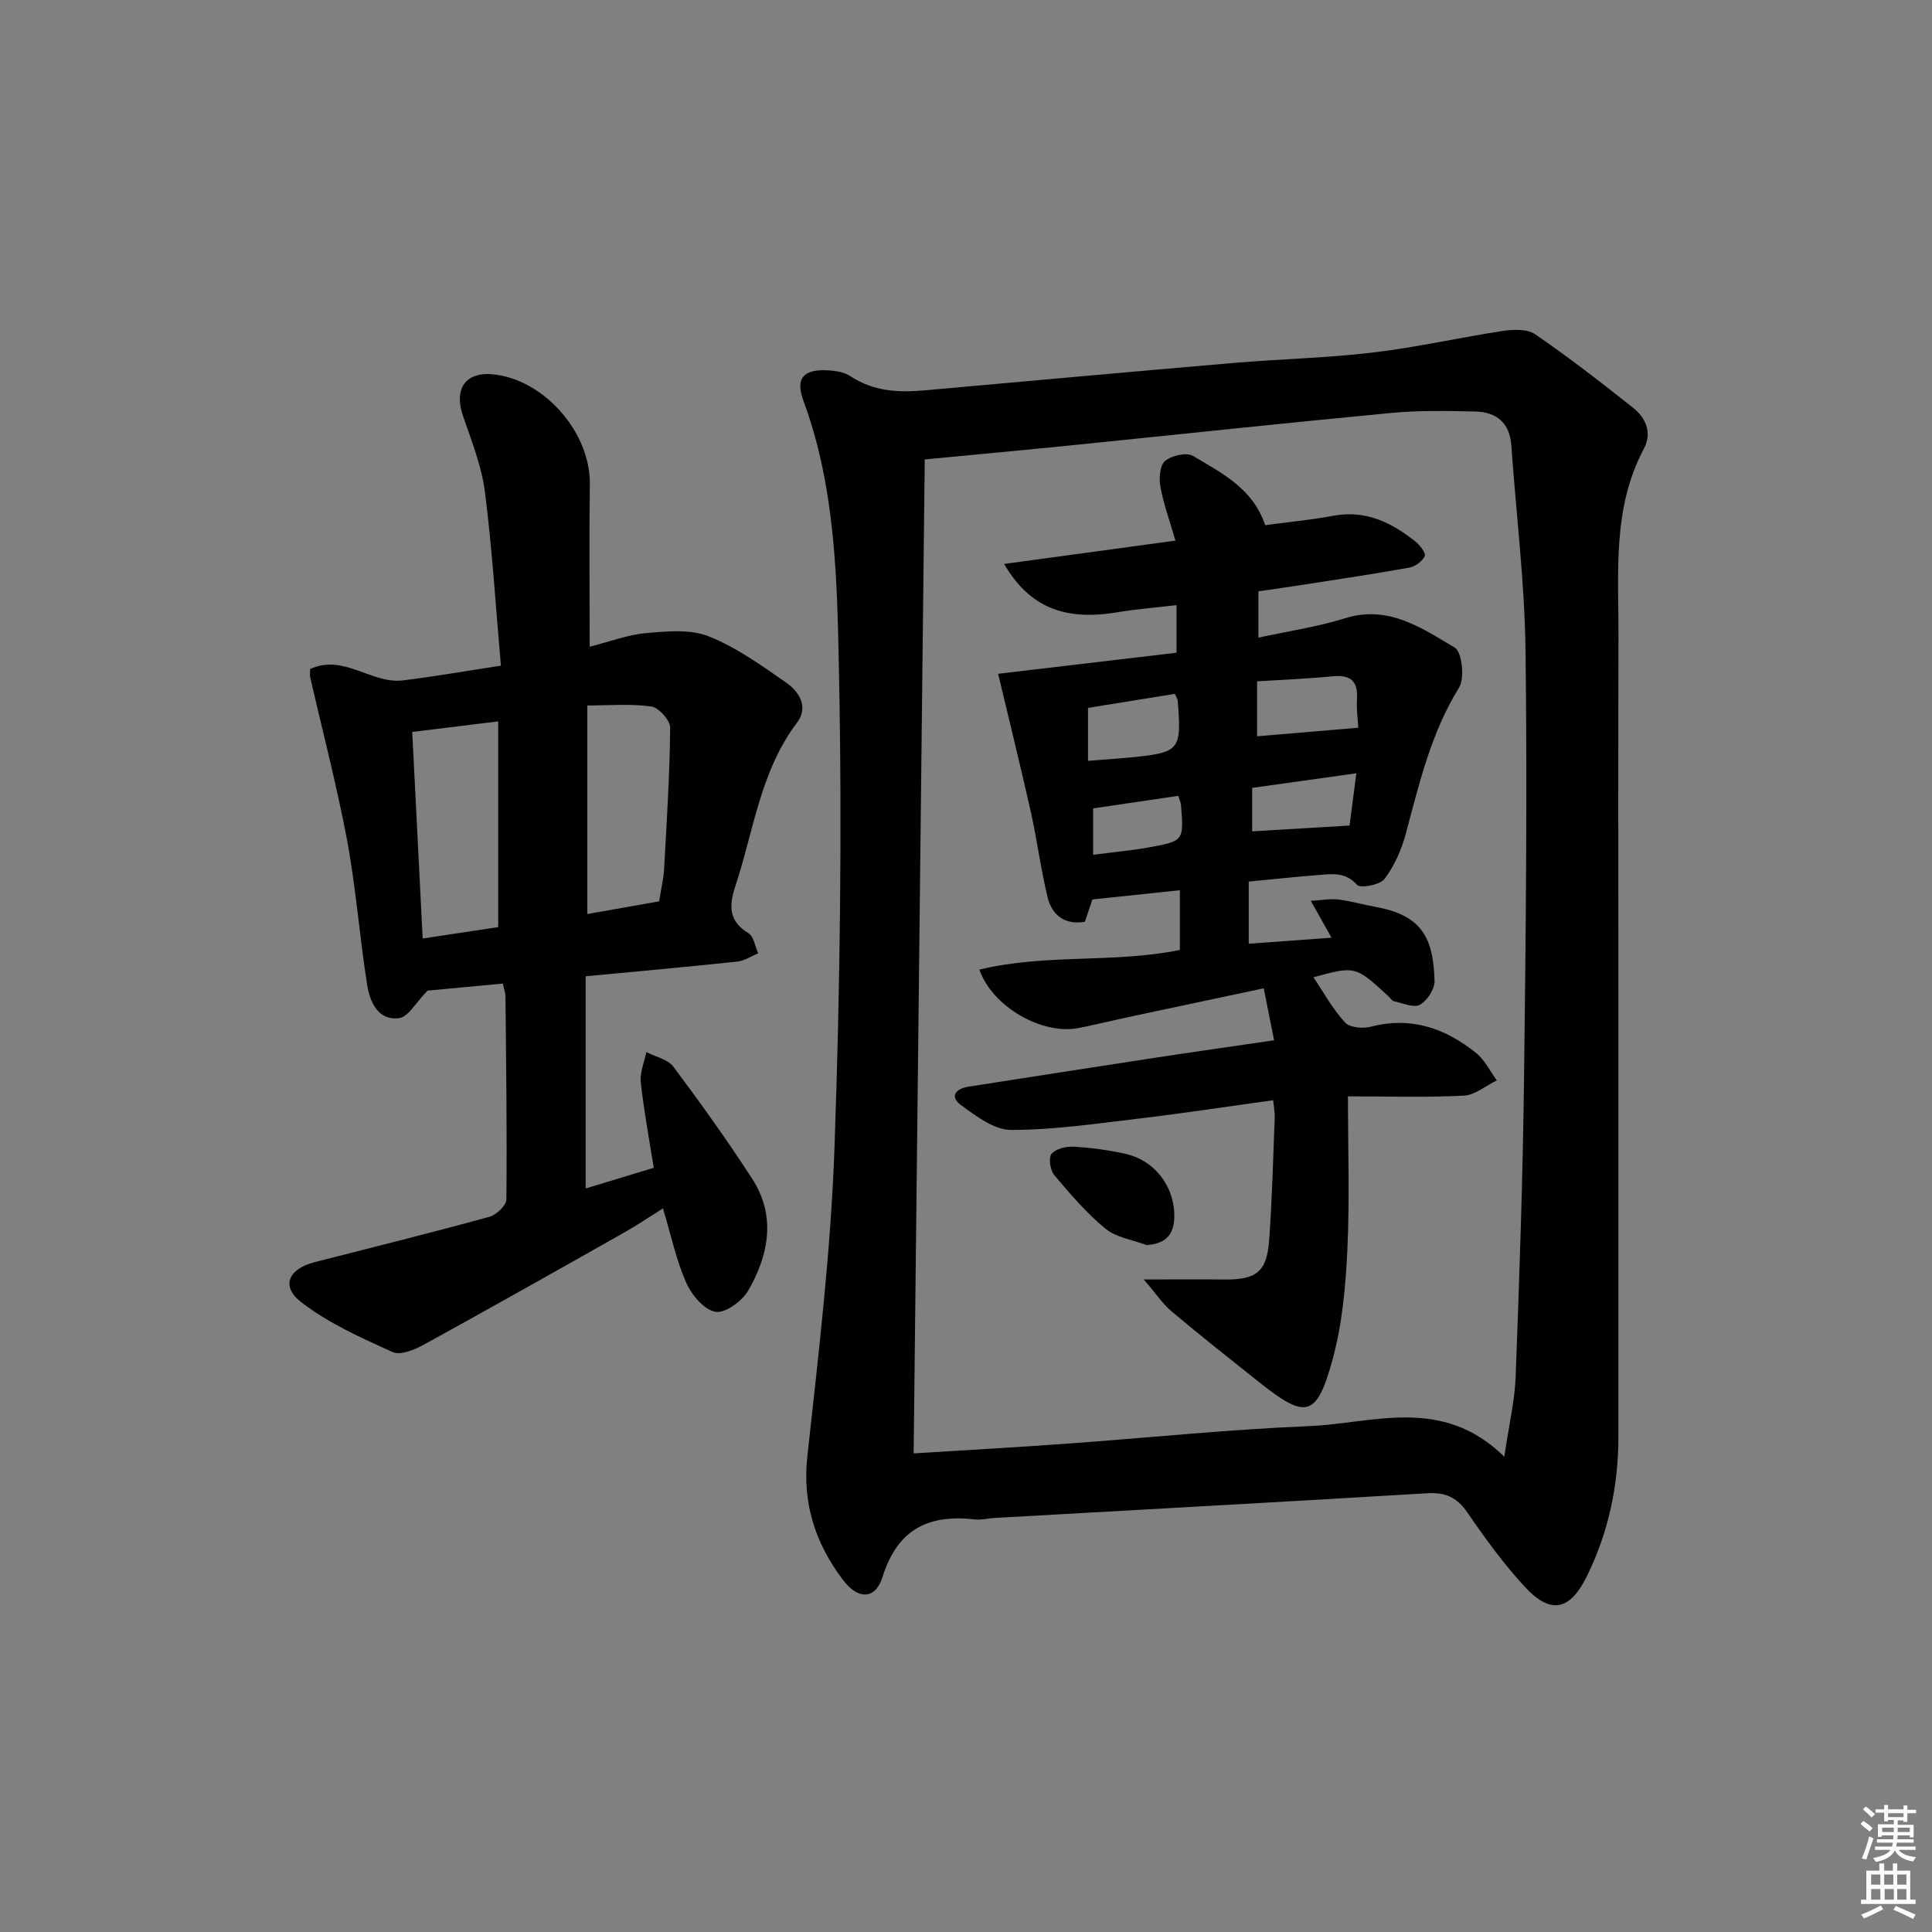 <svg enable-background="new 0 0 400 400" viewBox="0 0 400 400" xmlns="http://www.w3.org/2000/svg"><rect x="0" y="0" width="400" height="400" fill="#808080" stroke="none"/><path d="m385.2 377.6.6-.6c.6.4 1.3.9 1.9 1.5l-.6.7c-.8-.6-1.4-1.1-1.9-1.6zm.3 7.1c.6-1.4 1.1-2.9 1.5-4.5.3.1.6.3.9.4-.5 1.4-1 2.9-1.5 4.4l-.9-.2zm.2-10.1.6-.6c.7.5 1.3 1.1 1.9 1.6l-.7.7c-.6-.6-1.2-1.2-1.8-1.7zm8.4-.8h.8v.9h1.8v.7h-1.8v1.8h-.8v-.3h-1.2v.9h3.3v2.6h-.8v-.4h-2.5c0 .3 0 .6-.1.8h3.4v.7h-3.5c0 .3-.1.6-.1.8h4v.7h-3.5c.7.9 1.9 1.3 3.6 1.5-.2.2-.4.5-.6.9-1.9-.3-3.2-1.1-3.8-2.3-.5 1.1-1.8 2-3.9 2.4-.2-.3-.4-.5-.6-.8 1.9-.4 3.1-.9 3.6-1.7h-3.2v-.7h3.5c.1-.2.1-.5.2-.8h-3.3v-.7h3.4c0-.2 0-.5 0-.8h-2.4v.3h-.8v-2.6h3.3v-.9h-1.2v.3h-.8v-1.8h-1.8v-.7h1.8v-.9h.8v.9h3.2zm-4.4 5.5h2.4c0-.3 0-.6 0-.9h-2.4zm1.2-3.1h3.2v-.8h-3.2zm4.4 2.2h-2.4v.9h2.5v-.9z" fill="#fcfafa"/><path d="m389.2 385.8h.9v1.5h1.8v-1.5h.9v1.5h2.7v6h1.1v.9h-11.3v-.9h1.1v-6h2.7v-1.5zm.2 8.7.5.8c-1.2.6-2.5 1.3-4 1.9-.2-.3-.3-.6-.6-.8 1.6-.6 3-1.3 4.1-1.9zm-2-4.3h1.9v-2.1h-1.9zm0 3.1h1.9v-2.2h-1.9zm2.7-3.1h1.9v-2.1h-1.9zm.1 3.1h1.9v-2.2h-1.9zm2.3 1.3c1.4.6 2.7 1.2 4.1 1.8l-.5.9c-1.5-.7-2.8-1.4-4.1-1.9zm2.2-6.5h-1.9v2.1h1.9zm-1.9 5.2h1.9v-2.2h-1.9z" fill="#fcfafa"/><g fill="#010101"><path d="m335.07 205.51c0 30.66.01 61.31 0 91.97 0 10.12-2.04 19.75-6.54 28.89-3.45 7.01-7.44 8.01-12.84 2.16-4.38-4.75-8.23-10.05-11.89-15.39-2.16-3.15-4.57-4.21-8.3-3.98-29.88 1.8-59.77 3.43-89.65 5.12-1.33.08-2.68.45-3.98.3-9.56-1.09-16.02 1.93-19.15 11.91-1.51 4.8-5.12 4.71-8.23.57-5.69-7.56-8.41-15.8-7.33-25.6 2.33-21.3 4.87-42.65 5.62-64.03 1.15-32.78 1.58-65.62.92-98.41-.38-18.8-.67-37.92-7.36-56.06-1.71-4.64-.01-6.54 5.01-6.29 1.61.08 3.45.37 4.74 1.23 4.75 3.15 9.95 3.4 15.33 2.92 21.34-1.9 42.68-3.86 64.04-5.68 9.61-.82 19.28-1.02 28.84-2.16 9.04-1.07 17.97-3.12 26.99-4.48 2.15-.32 4.97-.39 6.58.72 6.96 4.8 13.68 9.98 20.3 15.26 2.62 2.09 3.92 5.15 2.16 8.46-6.59 12.4-5.19 25.85-5.24 39.08-.09 24.49-.02 48.99-.02 73.49zm-23.62 96.09c.99-6.76 2.16-11.63 2.35-16.53.76-20.44 1.48-40.88 1.73-61.32.37-29.6.68-59.21.32-88.81-.17-14.25-1.94-28.48-2.95-42.73-.33-4.68-3.08-6.91-7.44-7.01-5.82-.13-11.68-.25-17.46.3-21.82 2.06-43.61 4.41-65.42 6.62-10.35 1.05-20.71 2-31.12 3-.77 68.86-1.53 137.14-2.3 205.79 11-.69 21.27-1.26 31.53-2 16.73-1.2 33.44-2.95 50.19-3.64 13.42-.54 27.65-6.36 40.57 6.33z"/><path d="m121.25 202.13v43.93c4.75-1.44 9.16-2.78 14.1-4.28-.95-6-2.05-11.81-2.68-17.68-.22-2.03.73-4.19 1.15-6.28 1.91.99 4.45 1.5 5.61 3.05 5.66 7.57 11.18 15.26 16.31 23.2 4.97 7.69 3.43 15.7-.79 23.07-1.26 2.21-4.79 4.81-6.81 4.46-2.35-.4-4.95-3.5-6.07-6.04-2.06-4.66-3.12-9.76-4.81-15.37-2.91 1.82-5.46 3.55-8.13 5.05-13.75 7.77-27.51 15.54-41.35 23.14-1.93 1.06-4.88 2.28-6.5 1.55-6.55-2.97-13.31-5.98-18.93-10.34-4.28-3.32-2.62-6.89 2.82-8.28 12.06-3.08 24.14-6.09 36.15-9.38 1.44-.4 3.5-2.34 3.52-3.59.14-13.99-.05-27.99-.19-41.98-.01-.79-.31-1.59-.54-2.72-5.74.54-11.33 1.06-15.59 1.46-2.46 2.5-3.99 5.45-5.88 5.69-4.32.56-6.04-3.28-6.6-6.75-1.59-9.97-2.32-20.09-4.17-30.01-2.12-11.36-5.07-22.55-7.65-33.83-.1-.46-.01-.96-.01-1.69 6.92-3.21 12.69 3.14 19.18 2.36 6.41-.78 12.78-1.9 20.32-3.05-1.08-12.21-1.8-24.13-3.31-35.95-.68-5.33-2.74-10.52-4.51-15.66-2.06-5.94.66-9.53 6.88-8.63 10.42 1.5 19.49 12.29 19.35 22.66-.16 10.99-.03 21.97-.03 33.66 4.16-1.05 7.87-2.49 11.67-2.82 4.31-.38 9.14-.86 12.96.66 5.76 2.3 11.01 6.06 16.15 9.67 2.65 1.85 4.56 5.01 2.12 8.24-7.59 10.05-8.95 22.37-12.74 33.81-1.32 3.98-1.47 7.23 2.71 9.75 1.1.66 1.36 2.74 2.01 4.16-1.43.59-2.81 1.56-4.29 1.71-10.39 1.11-20.79 2.04-31.43 3.05zm-35.9-50.59c.71 14.13 1.42 28.14 2.16 42.77 5.55-.84 10.98-1.66 15.64-2.36 0-14.74 0-28.62 0-42.6-6.37.79-11.92 1.47-17.8 2.19zm51.12 35.07c.4-2.59.92-4.69 1.03-6.81.54-9.71 1.16-19.42 1.25-29.13.02-1.52-2.36-4.18-3.89-4.4-4.33-.6-8.81-.21-13.26-.21v43.18c5.17-.91 9.86-1.74 14.87-2.63z"/><path d="m258.54 182.52v12.87c5.49-.4 11.04-.8 17.14-1.25-1.46-2.59-2.62-4.66-4.29-7.63 2.38-.14 4.06-.48 5.68-.28 2.62.33 5.19 1.07 7.8 1.55 9.59 1.75 11.88 6.48 12.14 15.3.05 1.69-1.53 4.11-3.05 4.95-1.28.7-3.57-.36-5.39-.75-.42-.09-.72-.66-1.09-1-6.86-6.31-6.86-6.31-15.55-3.95 2.11 3.13 3.98 6.56 6.53 9.35.98 1.08 3.71 1.33 5.36.89 8.34-2.17 15.44.32 21.8 5.45 1.79 1.44 2.87 3.75 4.28 5.66-2.27 1.1-4.5 3.04-6.82 3.16-7.78.4-15.59.15-24 .15 0 10.83.37 21.28-.12 31.7-.36 7.58-1.04 15.32-3.02 22.61-3.29 12.15-5.51 12.6-15.08 5-6.12-4.87-12.26-9.72-18.25-14.75-1.83-1.53-3.19-3.62-5.81-6.65 6.51 0 11.55-.05 16.58.01 6.71.08 8.9-1.55 9.38-8.11.62-8.45.82-16.93 1.16-25.39.04-.96-.16-1.93-.32-3.62-9.44 1.3-18.57 2.7-27.74 3.79-8.83 1.05-17.7 2.36-26.55 2.36-3.48 0-7.23-2.87-10.34-5.14-2.42-1.77-1.13-3.4 1.57-3.82 12.95-2.01 25.89-4.05 38.85-6.02 8-1.22 16.02-2.35 24.4-3.58-.72-3.62-1.39-6.94-2.15-10.76-9.78 2.08-19 4.03-28.22 6-3.41.73-6.79 1.58-10.21 2.24-7.44 1.41-17.73-4.36-20.44-12.11 13.63-3.33 27.71-1.28 41.51-4.07 0-3.96 0-7.87 0-12.37-6.08.64-11.93 1.26-18.11 1.91-.48 1.42-.99 2.93-1.56 4.63-4.13.68-6.79-1.32-7.72-5.09-1.41-5.78-2.14-11.72-3.44-17.53-2.16-9.64-4.54-19.23-6.8-28.73 11.96-1.41 24.39-2.88 36.94-4.36 0-3.63 0-6.4 0-9.85-4.24.5-8.3.81-12.29 1.48-10.93 1.82-18.18-1.06-23.41-10.01 11.81-1.61 23.35-3.18 35.47-4.83-1.21-4.19-2.47-7.61-3.11-11.14-.32-1.74-.13-4.43.96-5.35 1.35-1.13 4.45-1.84 5.78-1.05 5.9 3.53 12.39 6.68 14.95 14.34 4.65-.63 9.4-1.07 14.07-1.94 6.68-1.25 12.05 1.35 17 5.3.94.75 2.25 2.42 1.98 3.02-.49 1.08-1.96 2.18-3.18 2.4-7.34 1.33-14.72 2.42-22.1 3.57-2.94.46-5.89.87-9.17 1.35v9.59c6.17-1.35 12.2-2.23 17.95-4.02 8.99-2.8 15.86 2.03 22.71 6.09 1.5.89 2.09 6.33.87 8.3-5.82 9.39-8.22 19.84-11.02 30.25-.88 3.29-2.36 6.64-4.39 9.33-.94 1.25-5.01 2-5.71 1.22-2.33-2.6-4.93-2.28-7.68-2.05-4.64.36-9.27.85-14.73 1.38zm22.68-31.85c-.09-1.76-.4-3.88-.27-5.98.22-3.74-1.38-5.02-5.03-4.67-5.2.51-10.43.71-15.65 1.04v11.38c7.08-.6 13.92-1.18 20.95-1.77zm-55.96 6.85c3.26-.26 6.07-.43 8.87-.71 10.15-1 10.53-1.48 9.7-11.73-.02-.31-.24-.6-.59-1.42-5.84.94-11.81 1.9-17.98 2.9zm33.99 14.6c6.84-.41 13.18-.78 20.16-1.2.38-2.88.85-6.52 1.41-10.82-7.68 1.08-14.72 2.06-21.57 3.02zm-15.3-7.35c-5.95.88-11.92 1.76-17.63 2.6v9.6c4.09-.53 7.85-.86 11.56-1.53 7.24-1.31 7.23-1.39 6.63-8.82-.04-.47-.28-.93-.56-1.85z"/><path d="m237.39 257.78c-2.89-1.09-6.28-1.56-8.54-3.41-3.92-3.22-7.29-7.17-10.57-11.08-.85-1.01-1.24-3.58-.57-4.39.88-1.07 3.04-1.58 4.6-1.49 3.6.21 7.23.7 10.75 1.49 5.85 1.31 9.9 6.47 10.07 12.47.1 3.72-1.3 6.13-5.74 6.41z"/></g></svg>